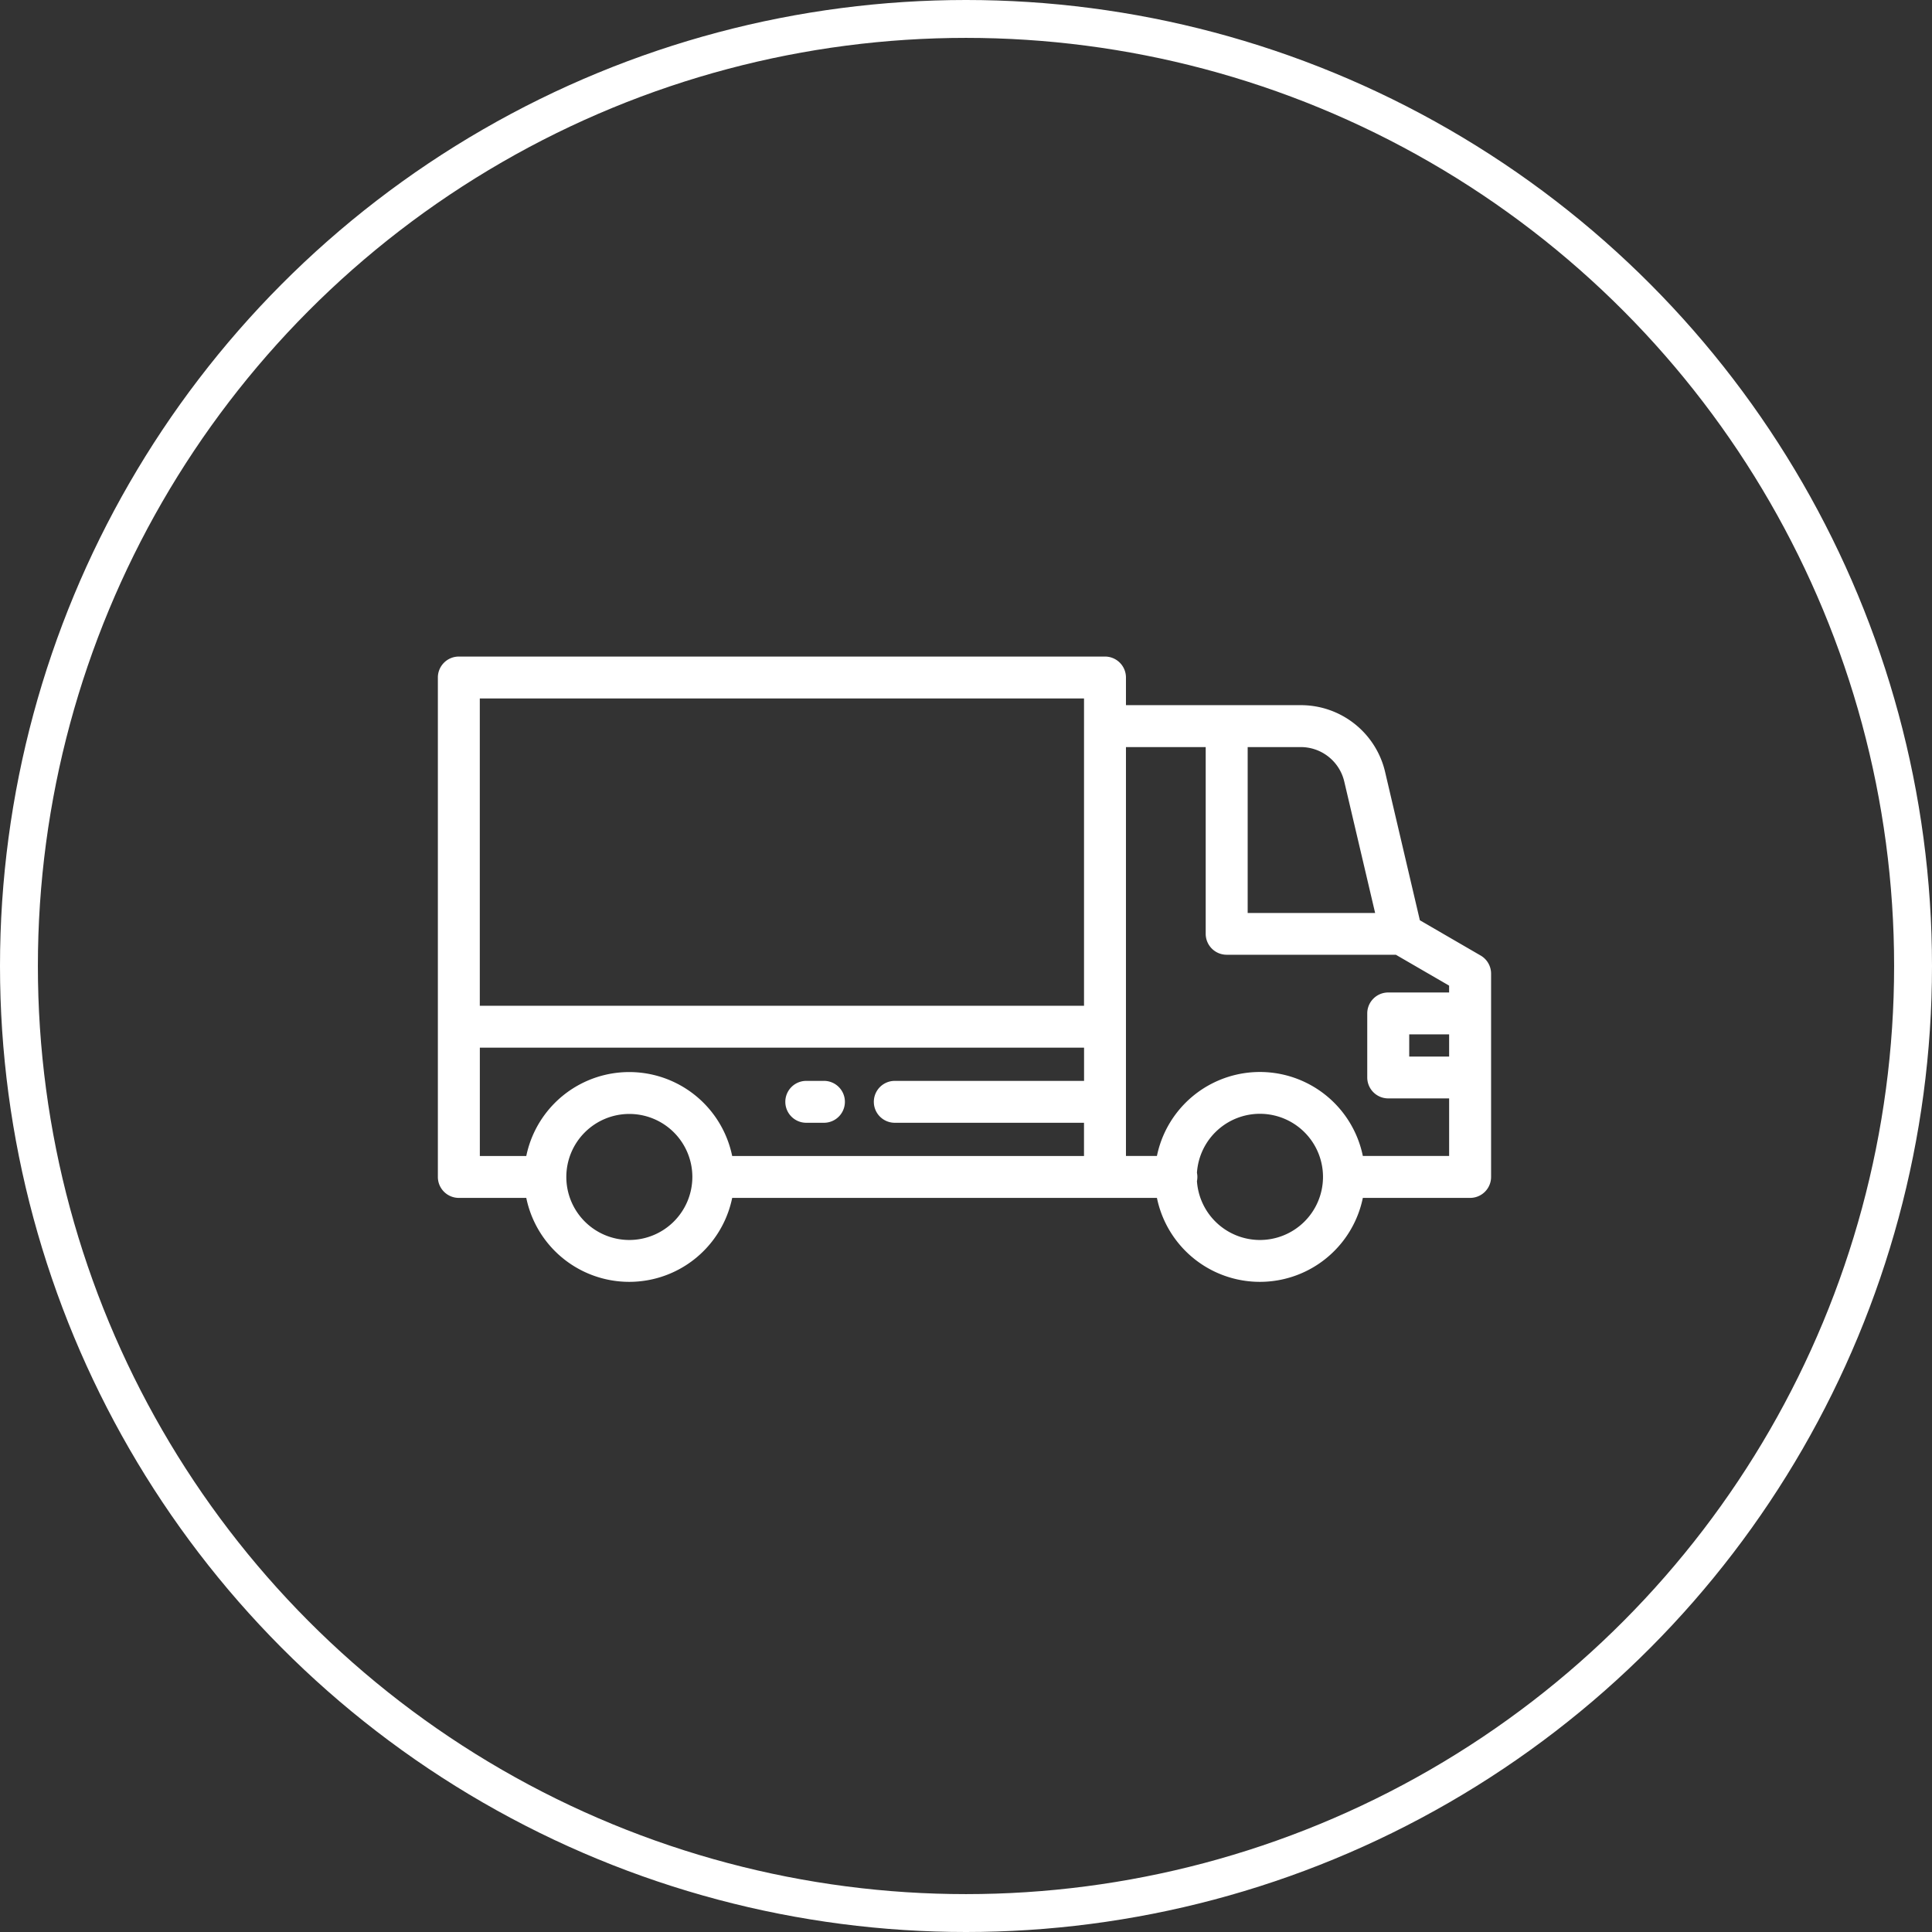 <svg id="Группа_1" data-name="Группа 1" xmlns="http://www.w3.org/2000/svg" width="125" height="125" viewBox="0 0 102 102">
  <rect x="0" y="0" width="102" height="102" fill="#333333" stroke="none"/>
  <defs>
    <style>
      .cls-1 {
        fill-rule: evenodd;
        fill: #ffffff;
      }

      .cls-2 {
        fill: none;
        stroke: #fff;
        stroke-width: 2px;
      }
    </style>
  </defs>
  <path class="cls-1" d="M80.17,52.447l-3.208-1.861-1.833-7.821a4.565,4.565,0,0,0-4.464-3.536H61.445V37.769a1.107,1.107,0,0,0-1.108-1.106H26.225a1.107,1.107,0,0,0-1.108,1.106V64.137a1.107,1.107,0,0,0,1.108,1.106h3.56a5.549,5.549,0,0,0,10.871,0H63.08a5.549,5.549,0,0,0,10.871,0h5.663a1.107,1.107,0,0,0,1.108-1.106V53.4A1.106,1.106,0,0,0,80.17,52.447ZM35.221,67.465a3.327,3.327,0,1,1,3.332-3.327A3.333,3.333,0,0,1,35.221,67.465Zm24.01-8.4H49.24a1.106,1.106,0,1,0,0,2.212H59.23v1.755H40.656a5.549,5.549,0,0,0-10.871,0H27.333V57.31h31.9v1.755h0Zm0-18.729V55.1h-31.9V38.875h31.9v1.461Zm8.64,1.106h2.794a2.359,2.359,0,0,1,2.307,1.827L74.6,50.2H67.871V41.442h0Zm0.645,26.023a3.334,3.334,0,0,1-3.323-3.106,1.112,1.112,0,0,0,0-.443A3.331,3.331,0,1,1,68.515,67.465Zm9.991-9.684H76.4V56.61h2.107v1.171Zm0-3.383H75.291A1.107,1.107,0,0,0,74.184,55.5v3.384a1.107,1.107,0,0,0,1.108,1.106h3.215v3.038H73.951a5.549,5.549,0,0,0-10.871,0H61.445V41.442h4.21V51.3a1.107,1.107,0,0,0,1.108,1.106h8.931l2.812,1.631V54.4h0Zm-33,4.667H44.567a1.106,1.106,0,1,0,0,2.212H45.5A1.106,1.106,0,1,0,45.5,59.064Z" transform="translate(-2 -2)"/>
  <circle id="Эллипс_1" data-name="Эллипс 1" class="cls-2" cx="51" cy="51" r="50"/>
</svg>
